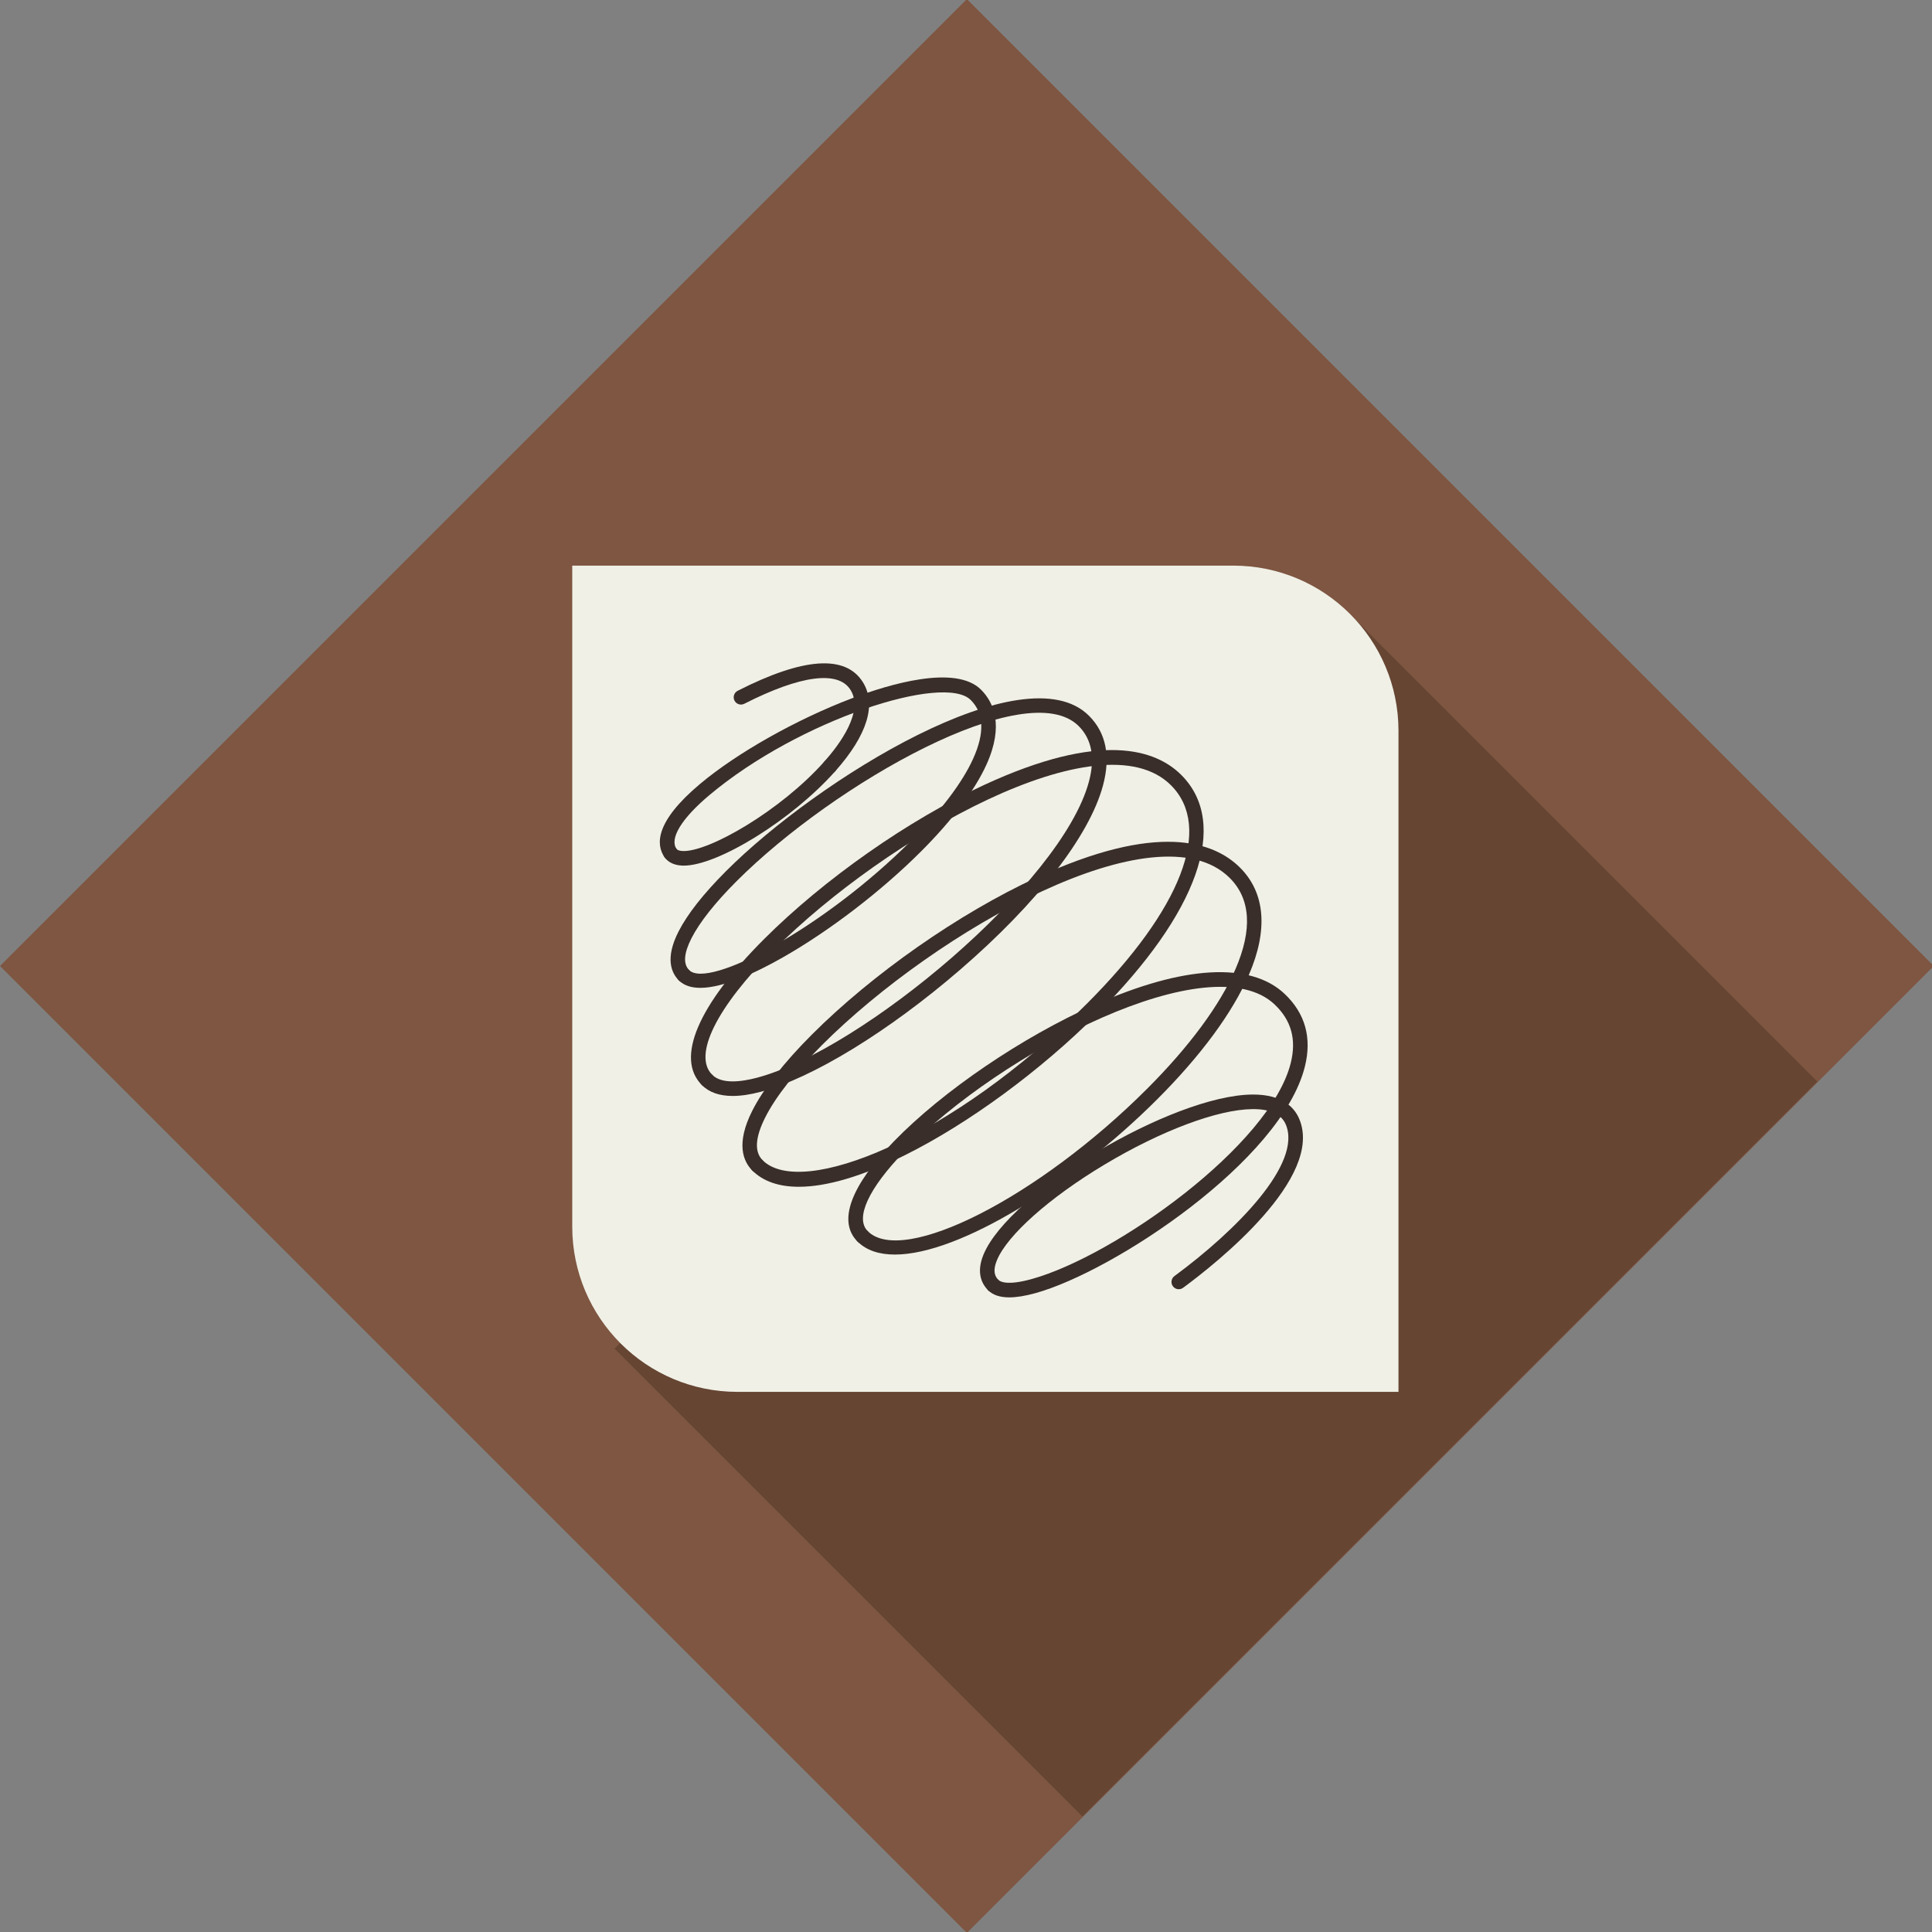 <?xml version="1.0" encoding="UTF-8" standalone="no"?> <svg xmlns:inkscape="http://www.inkscape.org/namespaces/inkscape" xmlns:sodipodi="http://sodipodi.sourceforge.net/DTD/sodipodi-0.dtd" xmlns="http://www.w3.org/2000/svg" xmlns:svg="http://www.w3.org/2000/svg" xmlns:rdf="http://www.w3.org/1999/02/22-rdf-syntax-ns#" xmlns:cc="http://creativecommons.org/ns#" xmlns:dc="http://purl.org/dc/elements/1.1/" viewBox="0 0 100 100" height="100" width="100" xml:space="preserve" id="svg2" version="1.1" sodipodi:docname="Victorian-Music-Box.svg" inkscape:version="1.2.1 (9c6d41e410, 2022-07-14)"><rect x="0" y="0" width="100" height="100" fill="#808080" stroke="none"/><defs id="defs6"><clipPath id="clipPath28"><path id="path26" d="M 127.559,283.465 283.464,127.559 439.37,283.465 283.464,439.37 Z"></path></clipPath></defs><g transform="matrix(0.321,0,0,-0.321,0,50)" id="g14"><path id="path16" style="fill:#7e5641;fill-opacity:1;fill-rule:nonzero;stroke:none" d="M 0,0 155.905,-155.906 311.811,0 155.905,155.905 Z"></path></g><g transform="matrix(0.321,0,0,-0.321,31.809,69.807)" id="g18"><path id="path20" style="fill:#664533;fill-opacity:1;fill-rule:nonzero;stroke:none" d="M 0,0 75.434,-75.434 193.941,43.073 118.507,118.508 Z"></path></g><g id="g22" transform="matrix(0.321,0,0,-0.321,-40.909,140.909)"><g clip-path="url(#clipPath28)" id="g24"><g transform="translate(352.942,214.537)" id="g30"><path id="path32" style="fill:#f0f0e6;fill-opacity:1;fill-rule:nonzero;stroke:none" d="m 0,0 h -106.583 c -14.716,0 -26.645,11.93 -26.645,26.646 V 133.228 H -26.646 C -11.93,133.228 0,121.299 0,106.583 Z"></path></g><g transform="translate(245.588,262.251)" id="g34"><path id="path36" style="fill:#392e2a;fill-opacity:1;fill-rule:nonzero;stroke:none" d="m 0,0 c -2.152,0 -3.819,0.589 -4.979,1.764 -0.456,0.462 -0.451,1.206 0.011,1.662 0.46,0.455 1.203,0.452 1.661,-0.011 1.541,-1.559 4.764,-1.124 7.196,-0.481 16.883,4.446 49.101,31.282 53.539,47.708 1.039,3.844 0.487,6.873 -1.642,9.002 -8.316,8.317 -39.337,-9.189 -55.172,-25.025 -3.448,-3.447 -5.958,-6.623 -7.262,-9.184 -1.235,-2.426 -1.361,-4.156 -0.376,-5.141 0.459,-0.459 0.459,-1.202 0,-1.661 -0.459,-0.459 -1.203,-0.459 -1.662,0 -1.227,1.227 -2.233,3.588 -0.056,7.868 1.434,2.818 4.023,6.109 7.695,9.781 14.721,14.722 48.111,35.408 58.494,25.024 2.767,-2.767 3.524,-6.561 2.25,-11.277 C 57.502,41.908 49.11,31.093 36.673,20.356 25.139,10.399 12.807,2.853 4.487,0.661 2.813,0.22 1.315,0 0,0"></path></g><g transform="translate(240.37,279.683)" id="g38"><path id="path40" style="fill:#392e2a;fill-opacity:1;fill-rule:nonzero;stroke:none" d="m 0,0 c -1.421,0 -2.622,0.355 -3.468,1.202 -0.459,0.459 -0.459,1.202 0,1.661 0.459,0.459 1.202,0.459 1.661,0 3.129,-3.129 21.722,6.784 35.752,20.815 4.827,4.827 8.303,9.423 10.051,13.29 1.869,4.136 1.735,7.314 -0.399,9.448 -4.303,4.305 -27.649,-3.173 -42.135,-15.335 -4.489,-3.769 -6.47,-7.014 -5.303,-8.68 0.373,-0.531 0.244,-1.264 -0.287,-1.637 -0.531,-0.373 -1.263,-0.244 -1.637,0.288 -1.415,2.018 -1.572,5.71 5.716,11.828 5.963,5.007 15.568,10.422 24.47,13.798 6.021,2.283 16.735,5.5 20.838,1.4 1.991,-1.991 3.76,-5.703 0.878,-12.077 C 44.274,31.877 40.632,27.042 35.606,22.016 29.192,15.602 20.853,9.206 13.298,4.909 8.986,2.456 3.734,0 0,0"></path></g><g transform="translate(261.242,314.216)" id="g42"><path id="path44" style="fill:#392e2a;fill-opacity:1;fill-rule:nonzero;stroke:none" d="m 0,0 c -0.278,0 -0.556,0.097 -0.78,0.297 -0.486,0.431 -0.529,1.174 -0.099,1.658 2.522,2.839 6.42,8.118 4.198,11.591 -2.001,3.129 -8.074,2.32 -17.107,-2.274 -0.577,-0.293 -1.285,-0.065 -1.58,0.515 -0.293,0.578 -0.063,1.285 0.515,1.58 10.552,5.368 17.332,5.854 20.152,1.445 C 7.596,11.221 6.068,6.236 0.879,0.395 0.646,0.133 0.324,0 0,0"></path></g><g transform="translate(237.689,299.391)" id="g46"><path id="path48" style="fill:#392e2a;fill-opacity:1;fill-rule:nonzero;stroke:none" d="m 0,0 c -0.097,0 -0.192,0.002 -0.285,0.006 -1.567,0.078 -2.382,0.762 -2.788,1.322 -0.381,0.525 -0.265,1.261 0.26,1.642 0.524,0.382 1.259,0.265 1.642,-0.261 0.19,-0.263 0.649,-0.338 1.001,-0.355 4.212,-0.181 15.84,6.542 22.844,14.426 0.431,0.487 1.173,0.531 1.659,0.099 0.485,-0.432 0.528,-1.174 0.098,-1.659 C 17.495,7.413 5.551,0 0,0"></path></g><g transform="translate(271.737,236.677)" id="g50"><path id="path52" style="fill:#392e2a;fill-opacity:1;fill-rule:nonzero;stroke:none" d="m 0,0 c -2.517,0 -4.584,0.66 -6.035,2.11 -0.459,0.459 -0.459,1.203 0,1.662 0.459,0.459 1.203,0.459 1.662,0 5.675,-5.676 27.557,5.472 45.027,22.941 6.827,6.826 11.761,13.507 14.27,19.319 2.753,6.38 2.444,11.32 -0.919,14.683 C 42.337,72.38 6.717,52.247 -11.722,33.809 c -4.336,-4.337 -7.51,-8.379 -9.18,-11.689 -1.631,-3.234 -1.776,-5.557 -0.429,-6.904 0.459,-0.459 0.459,-1.202 0,-1.661 -0.459,-0.459 -1.202,-0.459 -1.661,0 -1.475,1.474 -2.673,4.34 -0.008,9.624 1.78,3.53 5.106,7.78 9.617,12.291 9.815,9.815 23.685,19.509 36.198,25.299 19.474,9.009 28.613,5.847 32.852,1.608 C 59.72,58.323 60.21,52.349 57.082,45.102 54.457,39.019 49.351,32.086 42.317,25.051 28.721,11.456 10.48,0 0,0"></path></g><g transform="translate(290.183,229.773)" id="g54"><path id="path56" style="fill:#392e2a;fill-opacity:1;fill-rule:nonzero;stroke:none" d="m 0,0 c -1.517,0 -2.646,0.383 -3.413,1.149 -0.459,0.459 -0.459,1.203 0,1.662 0.459,0.459 1.203,0.459 1.662,0 0.246,-0.246 1.361,-0.969 5.365,0.143 13.401,3.721 38.469,21.546 41.774,34.841 0.944,3.797 0.092,6.883 -2.603,9.436 -10.336,9.787 -44.004,-7.578 -59.668,-23.675 -5.811,-5.971 -8.031,-10.786 -5.937,-12.88 0.459,-0.459 0.459,-1.203 0,-1.662 -0.459,-0.459 -1.202,-0.459 -1.661,0 -3.214,3.213 -1.113,8.96 5.914,16.181 7.895,8.114 20.595,16.743 32.355,21.985 14.237,6.346 25.109,6.969 30.612,1.757 3.319,-3.142 4.419,-7.081 3.268,-11.709 C 43.894,22.039 16.871,4.197 4.243,0.689 2.587,0.23 1.177,0 0,0"></path></g><g transform="translate(287.601,230.578)" id="g58"><path id="path60" style="fill:#392e2a;fill-opacity:1;fill-rule:nonzero;stroke:none" d="m 0,0 c -0.301,0 -0.601,0.115 -0.831,0.344 -1.002,1.003 -1.947,2.808 -0.755,5.721 4.106,10.033 30.448,25.727 43.362,25.836 0.046,0.001 0.092,0.001 0.137,0.001 4.739,0 6.645,-2.108 7.408,-3.887 C 53.406,18.497 36.031,4.73 30.609,0.737 30.086,0.353 29.351,0.464 28.966,0.987 c -0.385,0.522 -0.273,1.258 0.249,1.643 9.97,7.341 20.653,18.151 17.947,24.457 -0.703,1.636 -2.467,2.465 -5.246,2.465 -0.04,0 -0.08,0 -0.12,-0.001 C 36.206,29.504 27.058,26.072 17.923,20.595 9.049,15.273 2.244,9.221 0.589,5.175 -0.173,3.313 0.362,2.475 0.831,2.006 1.29,1.547 1.29,0.803 0.831,0.344 0.601,0.115 0.301,0 0,0"></path></g><g transform="translate(256.249,247.606)" id="g62"><path id="path64" style="fill:#392e2a;fill-opacity:1;fill-rule:nonzero;stroke:none" d="m 0,0 c -3.21,0 -5.75,0.871 -7.504,2.625 -0.459,0.459 -0.459,1.203 0,1.662 0.459,0.459 1.202,0.459 1.661,0 C 0.413,-1.964 24.604,7.68 46.417,29.492 61.709,44.784 66.791,57.96 60.014,64.738 48.745,76.008 14.042,56.261 -3.965,38.254 -13.277,28.941 -17.113,21.205 -13.973,18.066 c 0.459,-0.459 0.459,-1.203 0,-1.662 -0.459,-0.459 -1.203,-0.459 -1.662,0 -4.29,4.291 -0.642,12.86 10.009,23.511 9.701,9.702 23.313,19.238 35.524,24.886 18.861,8.726 27.693,5.686 31.778,1.598 C 69.494,58.581 64.411,44.163 48.079,27.831 38.945,18.697 27.358,10.193 17.085,5.084 10.293,1.705 4.491,0 0,0"></path></g></g></g></svg> 
